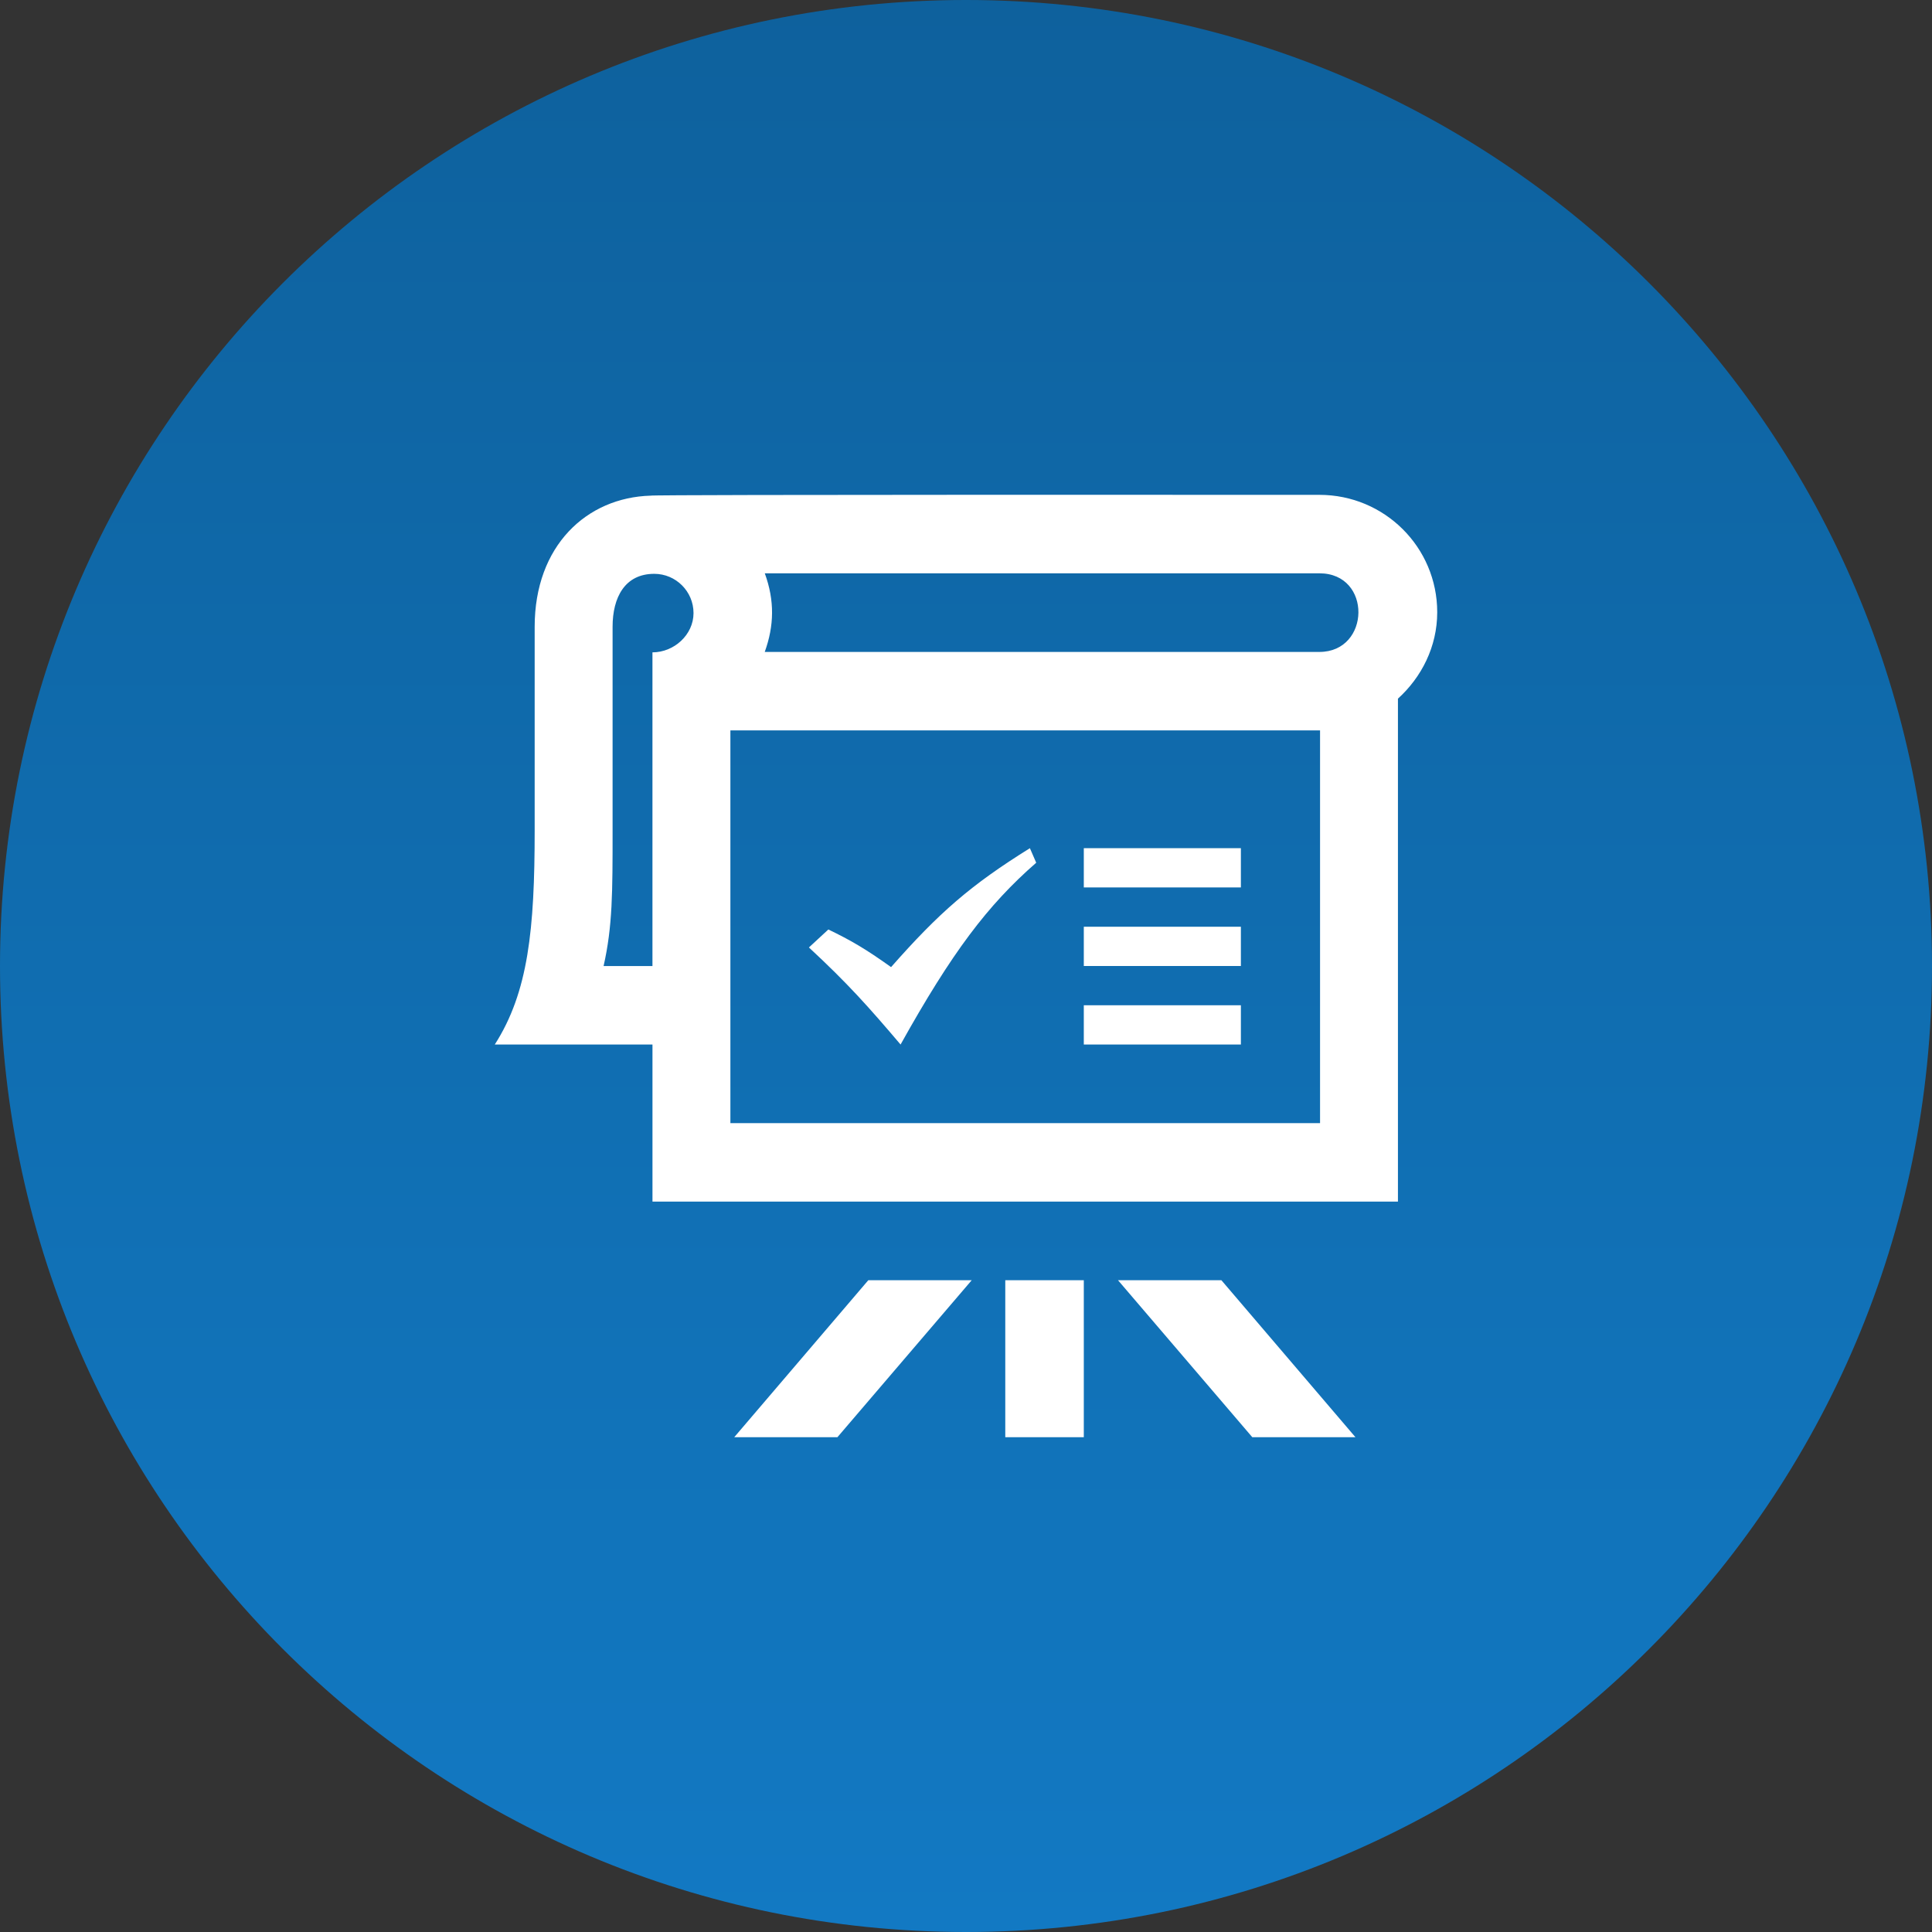 <svg width="82" height="82" viewBox="0 0 82 82" fill="none" xmlns="http://www.w3.org/2000/svg">
<rect x="0" y="0" width="82" height="82" fill="#333333" stroke="none"/>
<path d="M0 41C0 18.356 18.356 0 41 0V0C63.644 0 82 18.356 82 41V41C82 63.644 63.644 82 41 82V82C18.356 82 0 63.644 0 41V41Z" fill="url(#paint0_linear_2776_44)"/>
<g clip-path="url(#clip0_2776_44)">
<path d="M42.667 54.337H46V61H42.667V54.337ZM31.163 61H35.542L41.242 54.337H36.853L31.163 61ZM47.452 54.337L53.152 61H57.53L51.84 54.337H47.452ZM61 25.986C61 27.447 60.335 28.743 59.333 29.653V51H27.693V44.333H21C22.423 42.111 22.693 39.447 22.693 35.24V26.602C22.693 23.165 24.897 21.115 27.615 21.037C27.587 20.985 55.942 21.003 56 21.003C58.762 21.003 61 23.225 61 25.986ZM29.435 26.021C29.435 25.103 28.688 24.355 27.768 24.355C26.523 24.355 26 25.353 26 26.602V35.24C26 37.878 26 39.31 25.618 41.003H27.692V27.688C28.612 27.688 29.435 26.94 29.435 26.021ZM56.027 31H31V47.67H56.027V31ZM56 24.333H32.46C32.885 25.498 32.857 26.565 32.458 27.67H56C58.172 27.67 58.242 24.333 56 24.333ZM38.223 44.333C40.402 40.426 41.913 38.42 43.98 36.617L43.712 36C41.207 37.558 39.858 38.733 37.82 41.047C36.735 40.273 36.123 39.916 35.158 39.45L34.333 40.213C35.985 41.743 36.88 42.752 38.223 44.333ZM52.667 36H46V37.666H52.667V36ZM52.667 39.333H46V41H52.667V39.333ZM52.667 42.666H46V44.333H52.667V42.666Z" fill="white"/>
</g>
<defs>
<linearGradient id="paint0_linear_2776_44" x1="41" y1="0" x2="41" y2="82" gradientUnits="userSpaceOnUse">
<stop stop-color="#0E619D"/>
<stop offset="1" stop-color="#1279C3"/>
</linearGradient>
<clipPath id="clip0_2776_44">
<rect width="40" height="40" fill="white" transform="translate(21 21)"/>
</clipPath>
</defs>
</svg>
